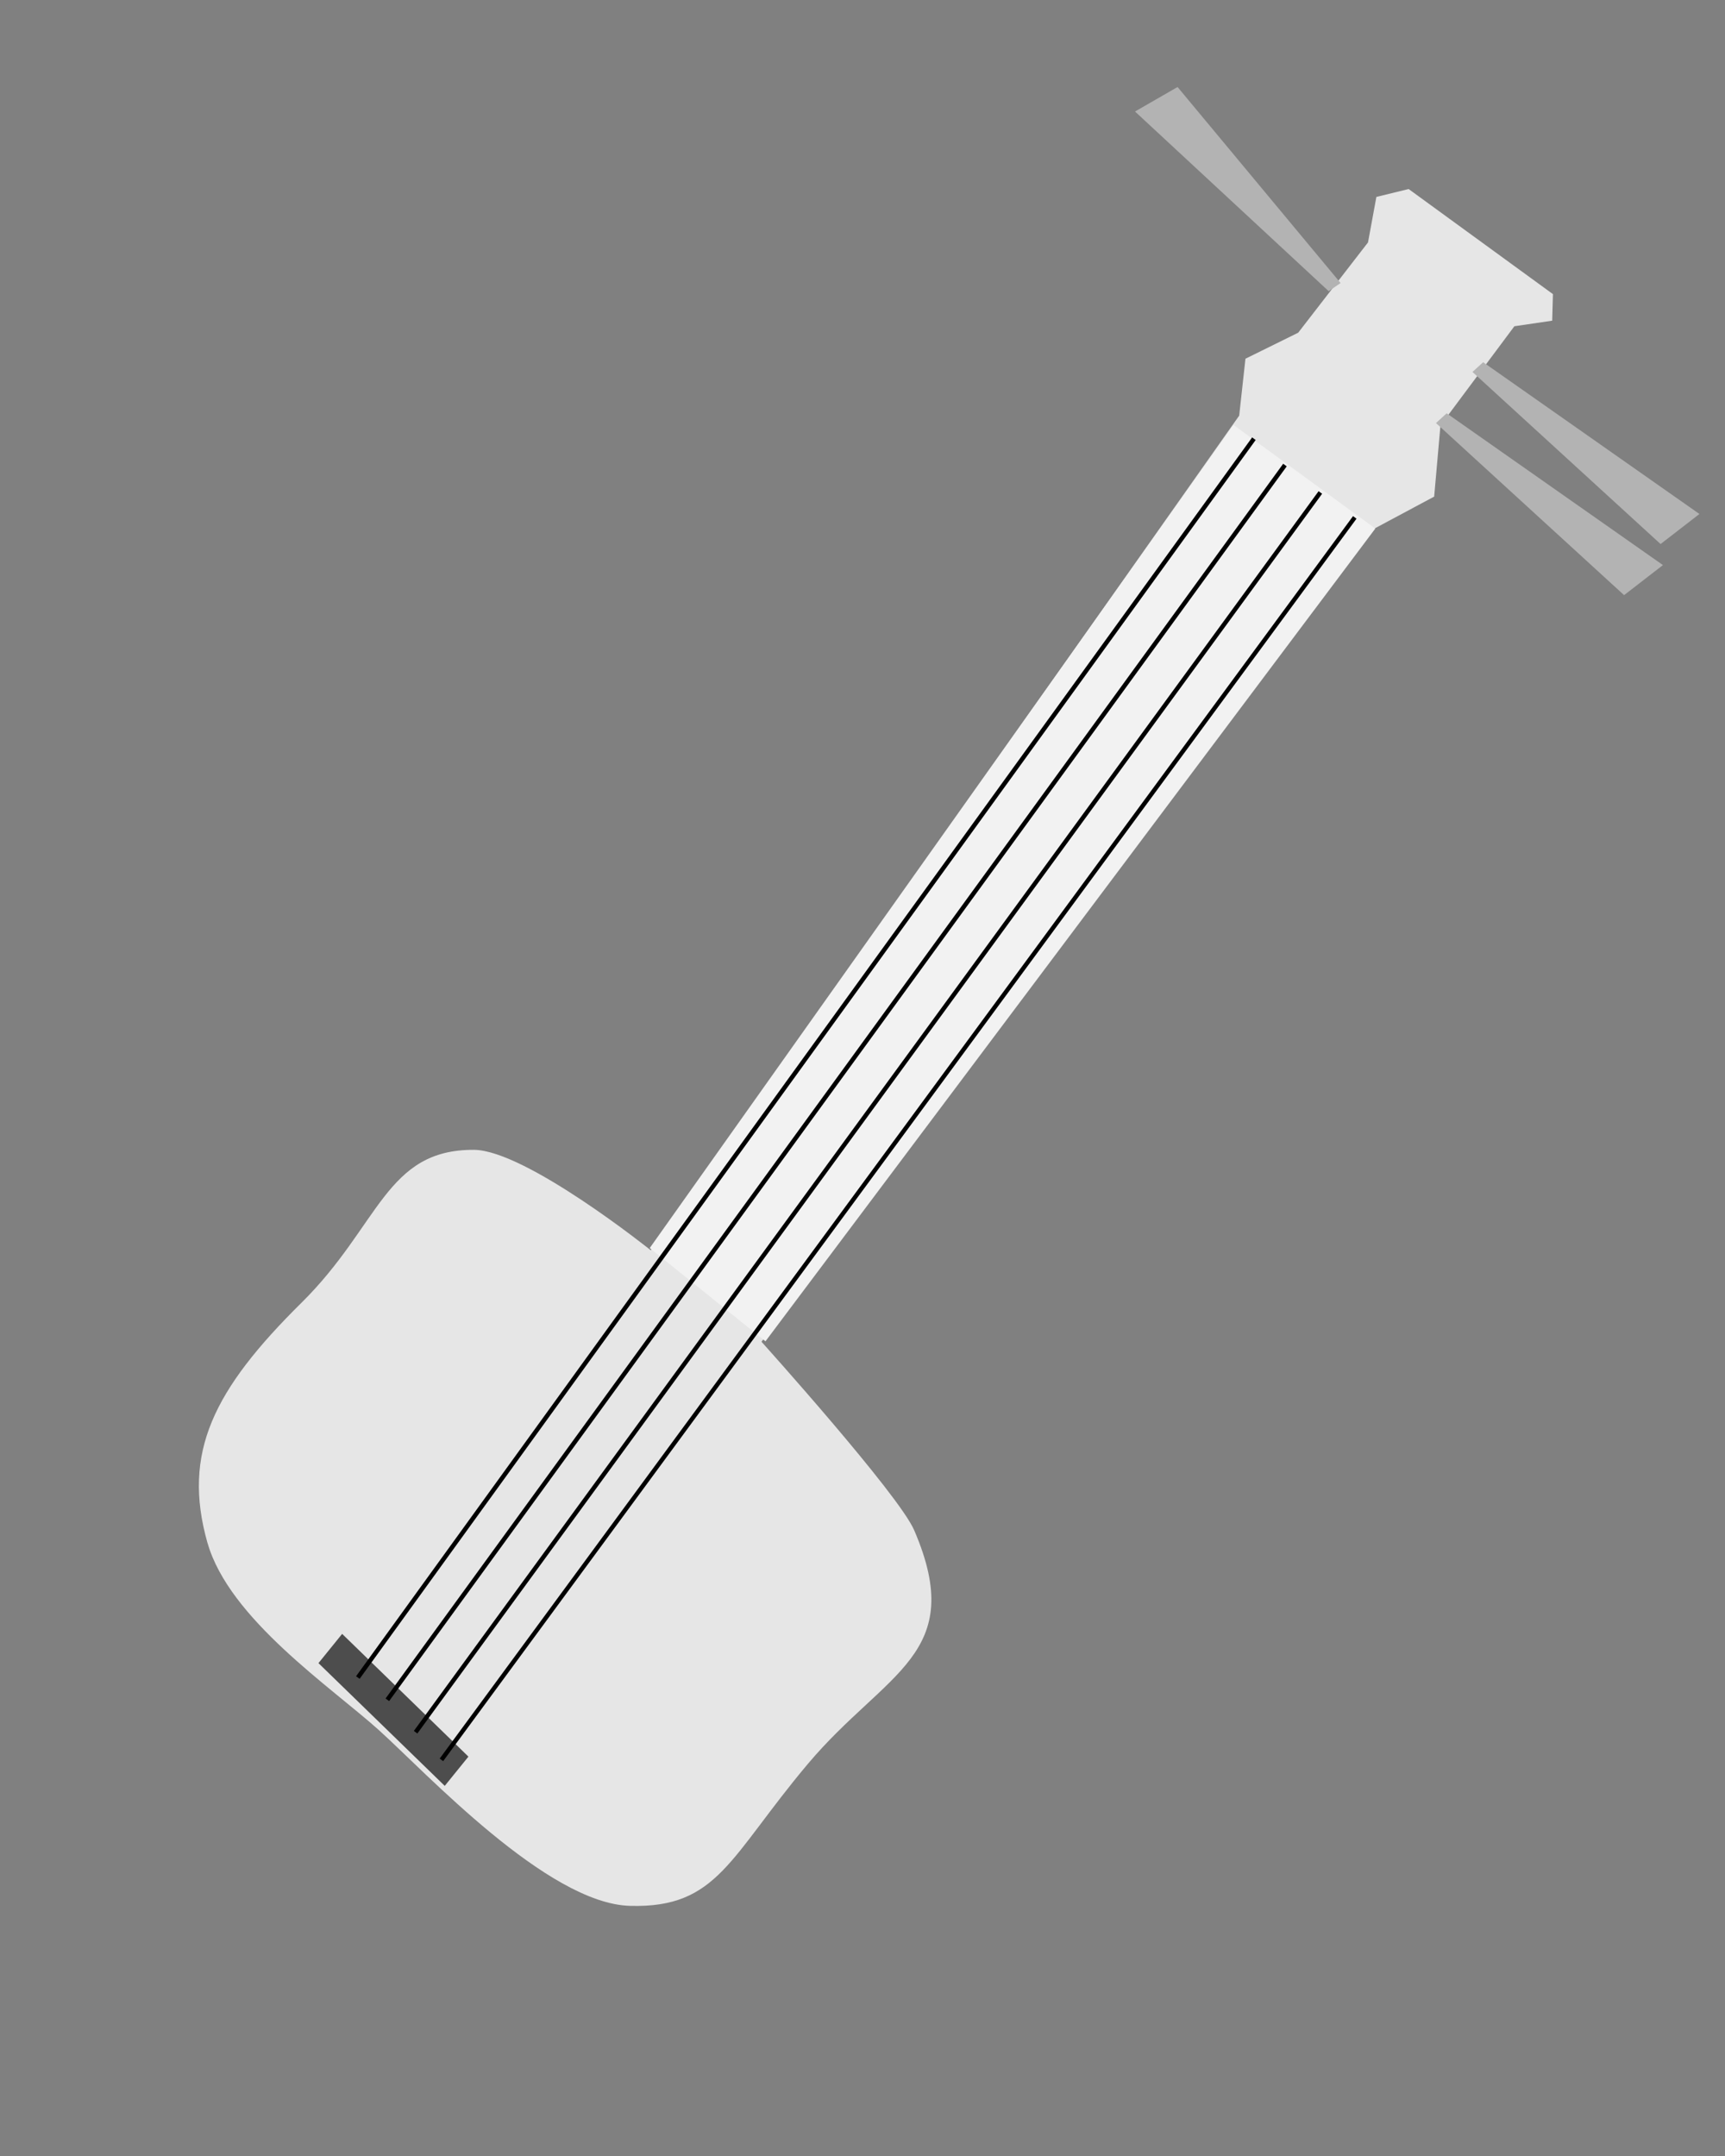 <?xml version="1.0" encoding="UTF-8" standalone="no"?>
<!-- Created with Inkscape (http://www.inkscape.org/) -->

<svg
   xmlns:dc="http://purl.org/dc/elements/1.1/"
   xmlns:cc="http://creativecommons.org/ns#"
   xmlns:rdf="http://www.w3.org/1999/02/22-rdf-syntax-ns#"
   xmlns:svg="http://www.w3.org/2000/svg"
   xmlns="http://www.w3.org/2000/svg"
   xmlns:sodipodi="http://sodipodi.sourceforge.net/DTD/sodipodi-0.dtd"
   xmlns:inkscape="http://www.inkscape.org/namespaces/inkscape"
   width="40"
   height="50"
   viewBox="0 0 40 50"
   id="svg2"
   version="1.1"
   inkscape:version="0.91 r13725"
   sodipodi:docname="myShamisenDesign.svg">
  <rect x="0" y="0" width="40" height="50" fill="#808080" stroke="none"/>
  <defs
     id="defs4" />
  <sodipodi:namedview
     id="base"
     pagecolor="#ffffff"
     bordercolor="#666666"
     borderopacity="1.0"
     inkscape:pageopacity="0.0"
     inkscape:pageshadow="2"
     inkscape:zoom="7.919596"
     inkscape:cx="36.917748"
     inkscape:cy="10.833391"
     inkscape:document-units="px"
     inkscape:current-layer="layer1"
     showgrid="false"
     units="px"
     inkscape:window-width="958"
     inkscape:window-height="1008"
     inkscape:window-x="953"
     inkscape:window-y="0"
     inkscape:window-maximized="0" />
  <g
     inkscape:label="Ebene 1"
     inkscape:groupmode="layer"
     id="layer1"
     transform="translate(0,-1002.362)">
    <path
       style="fill:#e6e6e6;fill-rule:evenodd;stroke:none;stroke-width:1px;stroke-linecap:butt;stroke-linejoin:miter;stroke-opacity:1"
       d="m 4.811,1038.144 c -0.594,-2.097 0.141,-3.554 2.184,-5.574 1.81,-1.79 1.947,-3.554 3.997,-3.542 1.204,0.01 4.098,2.329 4.098,2.329 l 13.645,-19.356 0.145,-1.32 1.223,-0.603 1.619,-2.094 0.194,-1.055 0.748,-0.183 3.346,2.437 -0.017,0.616 -0.877,0.129 -1.714,2.3 -0.146,1.651 -1.411,0.755 -14.187,18.845 c 0,0 3.182,3.536 3.541,4.372 1.241,2.886 -0.655,3.269 -2.462,5.413 -1.822,2.162 -2.089,3.354 -4.128,3.297 -1.917,-0.053 -4.728,-3.087 -5.818,-4.071 -1.109,-1 -3.48,-2.587 -3.979,-4.347 z"
       id="path4151"
       inkscape:connector-curvature="0"
       sodipodi:nodetypes="sssccccccccccccccsssss" />
    <path
       style="fill:#f2f2f2;fill-rule:evenodd;stroke:none;stroke-width:1px;stroke-linecap:butt;stroke-linejoin:miter;stroke-opacity:1"
       d="m 15.066,1031.306 2.684,2.162 14.141,-18.848 -3.288,-2.403 z"
       id="path3350"
       inkscape:connector-curvature="0"
       sodipodi:nodetypes="ccccc" />
    <rect
       style="opacity:1;fill:#4d4d4d;fill-opacity:1;stroke:none;stroke-width:0.962;stroke-miterlimit:4;stroke-dasharray:none;stroke-opacity:1"
       id="rect4199"
       width="0.873"
       height="4.084"
       x="-744.535"
       y="663.455"
       transform="matrix(0.629,-0.777,0.717,0.697,0,0)"
       inkscape:transform-center-x="0.62591862"
       inkscape:transform-center-y="-1.9150726" />
    <path
       style="fill:none;fill-rule:evenodd;stroke:#000000;stroke-width:0.1;stroke-linecap:butt;stroke-linejoin:miter;stroke-miterlimit:4;stroke-dasharray:none;stroke-opacity:1"
       d="m 10.236,1043.175 21.179,-28.814"
       id="path4233"
       inkscape:connector-curvature="0"
       sodipodi:nodetypes="cc" />
    <path
       style="fill:none;fill-rule:evenodd;stroke:#000000;stroke-width:0.101;stroke-linecap:butt;stroke-linejoin:miter;stroke-miterlimit:4;stroke-dasharray:none;stroke-opacity:1"
       d="M 9.637,1042.534 30.617,1013.783"
       id="path4233-7"
       inkscape:connector-curvature="0"
       sodipodi:nodetypes="cc" />
    <path
       style="fill:none;fill-rule:evenodd;stroke:#000000;stroke-width:0.102;stroke-linecap:butt;stroke-linejoin:miter;stroke-miterlimit:4;stroke-dasharray:none;stroke-opacity:1"
       d="M 8.982,1041.782 29.796,1013.147"
       id="path4233-7-8"
       inkscape:connector-curvature="0"
       sodipodi:nodetypes="cc" />
    <path
       style="fill:none;fill-rule:evenodd;stroke:#000000;stroke-width:0.102;stroke-linecap:butt;stroke-linejoin:miter;stroke-miterlimit:4;stroke-dasharray:none;stroke-opacity:1"
       d="M 8.298,1041.266 29.076,1012.536"
       id="path4233-7-8-2"
       inkscape:connector-curvature="0"
       sodipodi:nodetypes="cc" />
    <path
       style="fill:#b3b3b3;fill-opacity:1;fill-rule:evenodd;stroke:none;stroke-width:1px;stroke-linecap:butt;stroke-linejoin:miter;stroke-opacity:1"
       d="m 31.086,1008.926 -3.78,-4.546 -0.987,0.568 4.491,4.167 z"
       id="path4158"
       inkscape:connector-curvature="0" />
    <path
       style="fill:#b3b3b3;fill-opacity:1;fill-rule:evenodd;stroke:none;stroke-width:1px;stroke-linecap:butt;stroke-linejoin:miter;stroke-opacity:1"
       d="m 33.298,1012.173 4.362,3.991 0.901,-0.697 -5.015,-3.52 z"
       id="path4158-5"
       inkscape:connector-curvature="0" />
    <path
       style="fill:#b3b3b3;fill-opacity:1;fill-rule:evenodd;stroke:none;stroke-width:1px;stroke-linecap:butt;stroke-linejoin:miter;stroke-opacity:1"
       d="m 34.144,1010.988 4.362,3.991 0.901,-0.697 -5.015,-3.52 z"
       id="path4158-5-5"
       inkscape:connector-curvature="0"
       inkscape:transform-center-x="0.88388349"
       inkscape:transform-center-y="1.6730652" />
  </g>
</svg>
